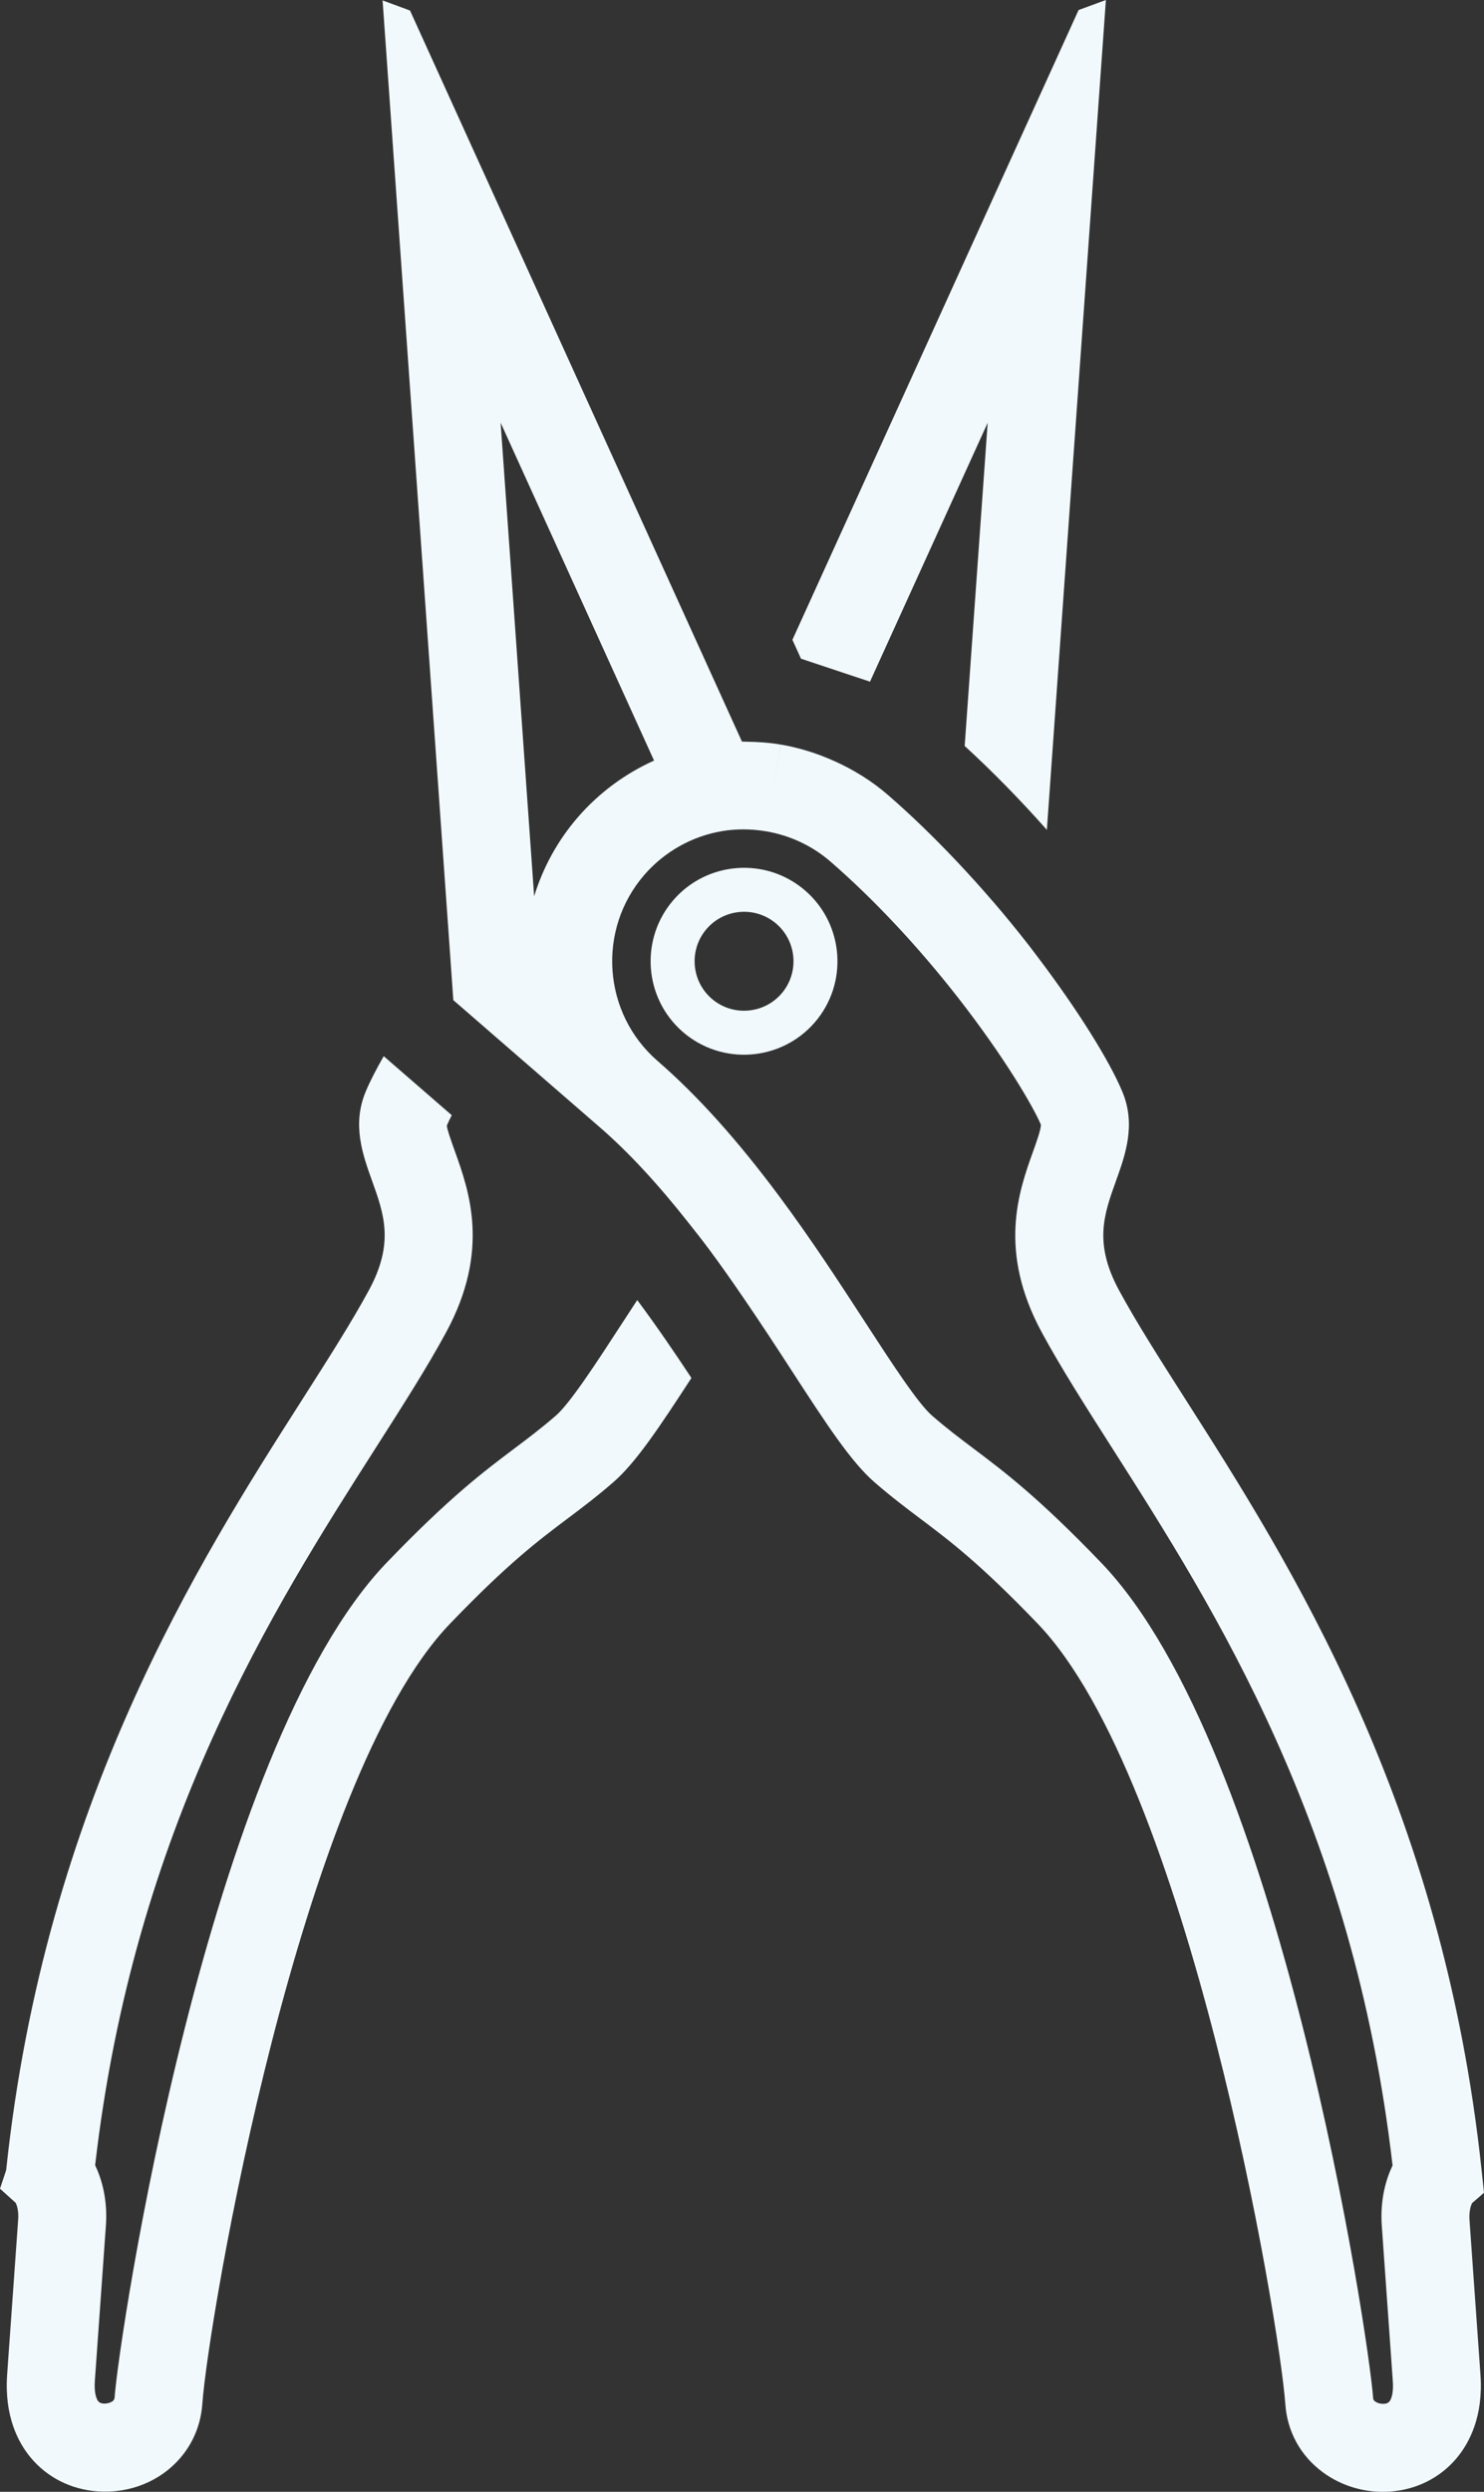 <?xml version="1.0" encoding="iso-8859-1"?>
<!-- Generator: Adobe Illustrator 17.0.2, SVG Export Plug-In . SVG Version: 6.00 Build 0)  -->
<!DOCTYPE svg PUBLIC "-//W3C//DTD SVG 1.1//EN" "http://www.w3.org/Graphics/SVG/1.1/DTD/svg11.dtd">
<svg version="1.1" xmlns="http://www.w3.org/2000/svg" xmlns:xlink="http://www.w3.org/1999/xlink" x="0px" y="0px"
	 width="35.751px" height="60px" viewBox="0 0 35.751 60" style="enable-background:new 0 0 35.751 60;" xml:space="preserve">
<rect x="0" y="0" width="35.751" height="60" fill="#333333" stroke="none"/>
<g id="home-setup-white">
	<g>
		<path style="fill:#F1F9FC;" d="M35.463,53.049l0.288-0.25l-0.057-0.537c-0.935-8.851-4.654-14.68-7.116-18.538
			c-0.64-1.003-1.192-1.868-1.615-2.647c-0.618-1.138-0.369-1.832-0.08-2.636c0.228-0.634,0.486-1.354,0.158-2.147
			c-0.316-0.764-1.102-2.01-2.039-3.247c-0.083-0.109-0.165-0.219-0.25-0.328c-0.273-0.349-0.553-0.69-0.839-1.022
			c-0.002-0.002-0.004-0.004-0.006-0.006c-0.284-0.33-0.573-0.649-0.865-0.958l0,0c-0.543-0.574-1.096-1.11-1.647-1.588
			c-0.392-0.34-0.833-0.613-1.304-0.823c0,0,0,0-0.001,0c-0.203-0.091-0.411-0.171-0.624-0.236c-0.215-0.067-0.434-0.12-0.658-0.158
			l-0.176,1.045l0.175-1.045c-0.141-0.024-0.282-0.04-0.423-0.051c-0.137-0.011-0.273-0.016-0.409-0.018c0,0,0,0-0.001,0
			c-0.033,0-0.067-0.004-0.1-0.003L12.136,5.223L9.878,0.254L9.217,0.01l1.631,23.035l0.028,0.399l0.045,0.638l1.095,0.95v0
			l2.437,2.114c0.698,0.605,1.406,1.373,2.147,2.314v0c0.157,0.199,0.313,0.395,0.473,0.61h0c0.298,0.4,0.579,0.802,0.85,1.199v0
			c0.409,0.597,0.791,1.182,1.142,1.723c0.831,1.279,1.432,2.204,2.001,2.697c0.414,0.359,0.771,0.628,1.116,0.887
			c0.699,0.526,1.423,1.069,2.815,2.518c3.625,3.771,5.825,16.781,5.968,18.797c0.047,0.66,0.365,1.24,0.897,1.634
			c0.464,0.344,1.042,0.51,1.628,0.469c0.623-0.044,1.182-0.32,1.579-0.778c0.012-0.013,0.023-0.027,0.034-0.041
			c0.296-0.357,0.634-0.994,0.563-1.993l-0.265-3.736C35.388,53.234,35.437,53.102,35.463,53.049z M13.924,19.675
			c-0.497,0.573-0.846,1.224-1.056,1.906L12.06,10.177l3.697,8.137C15.059,18.628,14.431,19.091,13.924,19.675z M33.473,57.825
			c-0.04,0.041-0.072,0.052-0.131,0.056c-0.077,0.005-0.162-0.017-0.216-0.058c-0.036-0.027-0.043-0.047-0.046-0.082
			c-0.104-1.463-2.222-15.608-6.554-20.115c-1.51-1.571-2.339-2.194-3.069-2.743c-0.33-0.248-0.643-0.483-1.001-0.794
			c-0.343-0.298-0.96-1.247-1.613-2.251c-0.602-0.926-1.283-1.975-2.069-3.031l-0.85,0.632l0.85-0.632
			c-1.01-1.358-1.969-2.425-2.932-3.26c-1.324-1.148-1.466-3.159-0.318-4.483c0.482-0.555,1.145-0.928,1.868-1.051
			c0.344-0.058,0.702-0.056,1.063,0.004v0c0.578,0.098,1.115,0.35,1.552,0.729c1.043,0.905,2.106,2.039,3.074,3.278
			c1.133,1.452,1.818,2.638,1.994,3.055c0.009,0.102-0.109,0.43-0.187,0.647c-0.342,0.952-0.858,2.391,0.213,4.363
			c0.458,0.844,1.029,1.739,1.69,2.776c2.461,3.857,5.818,9.119,6.757,17.277c-0.156,0.328-0.304,0.818-0.259,1.456l0.265,3.736
			C33.574,57.599,33.525,57.762,33.473,57.825z"/>
		<path style="fill:#F1F9FC;" d="M16.224,21.671c-0.813,0.938-0.713,2.362,0.225,3.176c0.938,0.813,2.362,0.712,3.176-0.225
			s0.713-2.362-0.225-3.176C18.462,20.632,17.038,20.733,16.224,21.671z M18.825,23.927c-0.431,0.496-1.185,0.55-1.681,0.119
			c-0.496-0.43-0.55-1.185-0.119-1.681c0.431-0.496,1.185-0.55,1.681-0.119S19.256,23.43,18.825,23.927z"/>
		<path style="fill:#F1F9FC;" d="M15.351,31.305c-0.117,0.179-0.235,0.359-0.346,0.531c-0.653,1.005-1.271,1.953-1.614,2.251
			c-0.359,0.311-0.671,0.545-1.002,0.794c-0.731,0.549-1.559,1.171-3.07,2.742c-4.327,4.502-6.455,18.65-6.559,20.113
			c-0.009,0.118-0.198,0.144-0.262,0.14c-0.06-0.004-0.104-0.023-0.131-0.056c-0.052-0.062-0.101-0.225-0.082-0.493l0.266-3.736
			c0.045-0.637-0.103-1.127-0.259-1.455c0.941-8.158,4.3-13.419,6.762-17.276c0.661-1.036,1.233-1.931,1.691-2.775
			c1.072-1.972,0.555-3.411,0.214-4.363c-0.078-0.217-0.195-0.545-0.194-0.62c0.027-0.066,0.069-0.152,0.118-0.249l-1.35-1.171
			l-0.289-0.251c-0.184,0.323-0.336,0.617-0.436,0.859c-0.329,0.793-0.071,1.513,0.157,2.147c0.288,0.804,0.537,1.498-0.081,2.636
			c-0.423,0.779-0.976,1.644-1.615,2.646c-2.462,3.857-6.184,9.686-7.121,18.537L0,52.701l0.378,0.341
			c0.026,0.053,0.075,0.185,0.06,0.398l-0.266,3.737c-0.071,1,0.267,1.636,0.562,1.993c0.399,0.482,0.972,0.773,1.614,0.819
			c0.8,0.057,1.521-0.257,1.987-0.794c0.307-0.353,0.503-0.803,0.539-1.309c0.144-2.016,2.344-15.035,5.973-18.795
			c1.392-1.448,2.116-1.991,2.815-2.517c0.345-0.259,0.703-0.527,1.117-0.887c0.54-0.468,1.111-1.328,1.878-2.507
			c-0.4-0.605-0.827-1.233-1.283-1.846C15.366,31.324,15.359,31.316,15.351,31.305z"/>
		<path style="fill:#F1F9FC;" d="M20.959,16.414l2.835-6.234l-0.554,7.782c0.669,0.613,1.334,1.291,1.98,2.02L26.642,0l-0.658,0.242
			l-2.265,4.982l-4.629,10.182l0.207,0.455L20.959,16.414z"/>
	</g>
</g>
<g id="Layer_1">
</g>
</svg>
